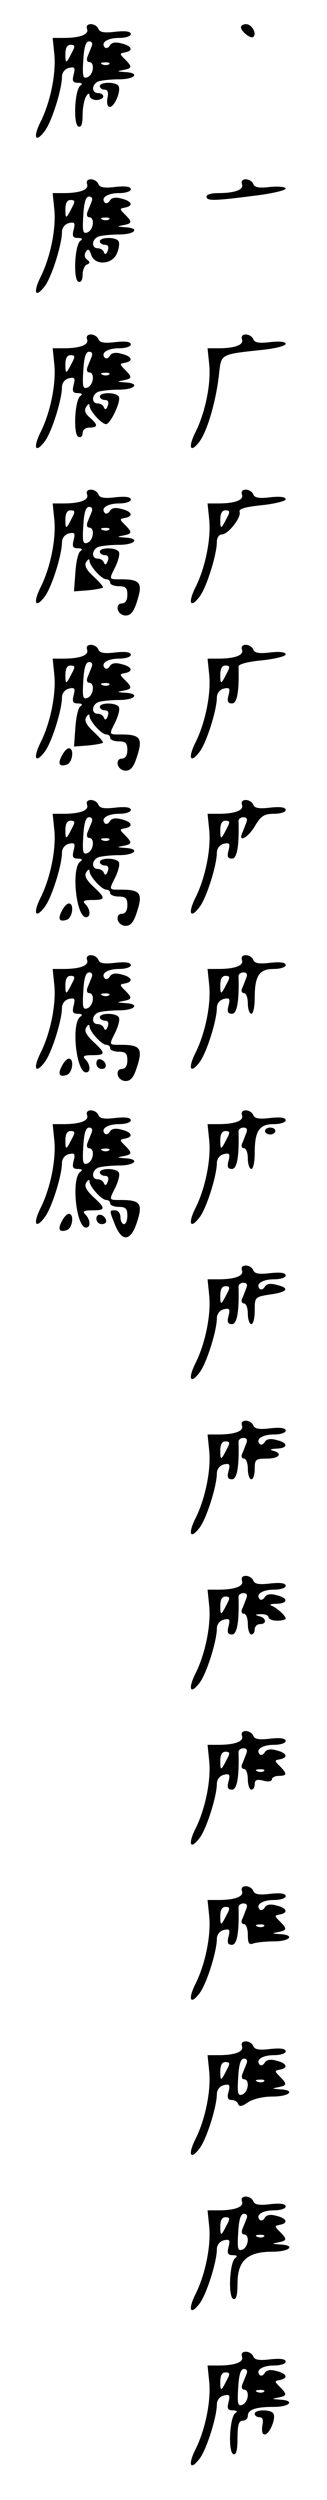 <?xml version="1.0" standalone="no"?>
<!DOCTYPE svg PUBLIC "-//W3C//DTD SVG 20010904//EN"
 "http://www.w3.org/TR/2001/REC-SVG-20010904/DTD/svg10.dtd">
<svg version="1.0" xmlns="http://www.w3.org/2000/svg"
 width="95pt" height="725pt" viewBox="0 0 95 725"
 preserveAspectRatio="xMidYMid meet">
<g transform="translate(0,725) scale(0.1,-0.1)"
fill="#000000" stroke="none">
<path d="M253 7166 c6 -16 -20 -26 -69 -26 l-31 0 5 -49 c5 -56 -12 -138 -40
-194 -23 -46 -15 -63 12 -27 20 26 50 121 50 157 0 12 8 23 20 26 17 4 19 1
14 -19 -5 -19 -2 -24 12 -24 12 0 15 -3 8 -8 -17 -10 -22 -114 -6 -119 8 -3
12 7 12 34 0 21 5 45 10 53 6 10 10 11 10 3 0 -7 9 -13 20 -13 11 0 20 5 20
10 0 6 -7 10 -15 10 -20 0 -19 26 1 34 9 3 36 6 60 6 47 0 62 19 17 21 -24 2
-25 2 -5 6 26 5 27 9 5 31 -16 16 -16 17 0 20 26 5 20 19 -10 26 -17 5 -29 3
-34 -6 -4 -7 -11 -9 -14 -6 -14 14 7 28 41 28 19 0 34 5 34 11 0 8 -15 10 -44
7 -32 -4 -46 -2 -50 8 -3 8 -13 14 -22 14 -10 0 -14 -6 -11 -14z m13 -51 c-3
-8 -9 -22 -12 -30 -3 -8 -1 -15 5 -15 17 0 13 -37 -5 -44 -13 -5 -15 3 -12 49
2 38 7 55 17 55 8 0 11 -6 7 -15z m-57 -17 c-17 -34 -19 -34 -19 -5 0 18 5 27
15 27 13 0 14 -4 4 -22z m108 -34 c-3 -3 -12 -4 -19 -1 -8 3 -5 6 6 6 11 1 17
-2 13 -5z"/>
<path d="M700 7171 c0 -12 29 -35 36 -28 11 10 -5 37 -21 37 -8 0 -15 -4 -15
-9z"/>
<path d="M290 7000 c0 -5 6 -10 14 -10 9 0 12 -8 8 -25 -2 -15 0 -25 7 -25 14
0 34 48 25 61 -7 12 -54 12 -54 -1z"/>
<path d="M253 6716 c6 -16 -20 -26 -69 -26 l-31 0 5 -49 c5 -56 -12 -138 -40
-194 -23 -46 -15 -63 12 -27 20 26 50 121 50 157 0 12 8 23 20 26 17 4 19 1
14 -19 -5 -19 -2 -24 12 -24 12 0 15 -3 8 -8 -17 -10 -22 -114 -6 -119 7 -3
12 5 12 20 0 14 6 28 13 30 9 4 9 7 0 14 -7 5 -9 14 -4 22 7 11 10 9 16 -8 10
-32 62 -29 75 5 6 14 8 30 4 35 -7 12 -54 12 -54 -1 0 -5 7 -10 15 -10 9 0 12
-6 8 -17 -4 -11 -8 -12 -11 -5 -2 7 -10 12 -18 12 -19 0 -18 26 2 34 9 3 36 6
60 6 47 0 62 19 17 21 -24 2 -25 2 -5 6 26 5 27 9 5 31 -16 16 -16 17 0 20 26
5 20 19 -10 26 -17 5 -29 3 -34 -6 -4 -7 -11 -9 -14 -6 -14 14 7 28 41 28 19
0 34 5 34 11 0 8 -15 10 -44 7 -32 -4 -46 -2 -50 8 -3 8 -13 14 -22 14 -10 0
-14 -6 -11 -14z m13 -51 c-3 -8 -9 -22 -12 -30 -3 -8 -1 -15 5 -15 17 0 13
-37 -5 -44 -13 -5 -15 3 -12 49 2 38 7 55 17 55 8 0 11 -6 7 -15z m-57 -17
c-17 -34 -19 -34 -19 -5 0 18 5 27 15 27 13 0 14 -4 4 -22z m108 -34 c-3 -3
-12 -4 -19 -1 -8 3 -5 6 6 6 11 1 17 -2 13 -5z"/>
<path d="M703 6716 c6 -16 -20 -26 -70 -26 -18 0 -33 -4 -33 -10 0 -13 20 -13
136 2 52 6 94 16 94 21 0 5 -19 7 -44 5 -32 -4 -46 -2 -50 8 -3 8 -13 14 -22
14 -10 0 -14 -6 -11 -14z"/>
<path d="M253 6266 c6 -16 -20 -26 -69 -26 l-31 0 5 -49 c5 -56 -12 -138 -40
-194 -23 -46 -15 -63 12 -27 20 26 50 121 50 157 0 12 8 23 20 26 17 4 19 1
14 -19 -5 -19 -2 -24 12 -24 12 0 15 -3 8 -8 -17 -10 -22 -114 -6 -119 6 -3
12 2 12 11 0 9 8 16 20 16 25 0 25 8 1 29 -14 12 -17 22 -10 32 5 8 9 9 9 3 0
-15 35 -54 48 -54 13 0 45 68 37 80 -8 13 -55 13 -55 0 0 -5 7 -10 15 -10 9 0
12 -6 8 -17 -4 -11 -8 -12 -11 -5 -2 7 -10 12 -18 12 -19 0 -18 26 2 34 9 3
36 6 60 6 47 0 62 19 17 21 -24 2 -25 2 -5 6 26 5 27 9 5 31 -16 16 -16 17 0
20 26 5 20 19 -10 26 -17 5 -29 3 -34 -6 -4 -7 -11 -9 -14 -6 -14 14 7 28 41
28 19 0 34 5 34 11 0 8 -15 10 -44 7 -32 -4 -46 -2 -50 8 -3 8 -13 14 -22 14
-10 0 -14 -6 -11 -14z m13 -51 c-3 -8 -9 -22 -12 -30 -3 -8 -1 -15 5 -15 17 0
13 -37 -5 -44 -13 -5 -15 3 -12 49 2 38 7 55 17 55 8 0 11 -6 7 -15z m-57 -17
c-17 -34 -19 -34 -19 -5 0 18 5 27 15 27 13 0 14 -4 4 -22z m108 -34 c-3 -3
-12 -4 -19 -1 -8 3 -5 6 6 6 11 1 17 -2 13 -5z"/>
<path d="M703 6266 c6 -16 -20 -26 -69 -26 l-31 0 5 -49 c5 -56 -12 -138 -40
-194 -23 -46 -15 -63 12 -27 22 30 47 114 56 192 7 63 1 60 132 74 34 4 62 11
62 17 0 6 -18 8 -44 5 -32 -4 -46 -2 -50 8 -3 8 -13 14 -22 14 -10 0 -14 -6
-11 -14z"/>
<path d="M253 5816 c6 -16 -20 -26 -69 -26 l-31 0 5 -49 c5 -56 -12 -138 -40
-194 -23 -46 -15 -63 12 -27 20 26 50 121 50 157 0 12 8 23 20 26 17 4 19 1
14 -19 -5 -19 -2 -24 12 -24 12 0 15 -3 8 -8 -7 -4 -13 -32 -15 -62 l-4 -55
40 3 c22 2 42 6 44 8 2 2 -10 16 -27 32 -22 20 -28 33 -21 43 5 8 9 9 9 3 0
-15 35 -54 49 -54 6 0 11 -4 11 -10 0 -5 11 -10 25 -10 20 0 25 -5 25 -25 0
-16 -6 -25 -16 -25 -9 0 -14 -7 -12 -17 2 -10 12 -18 23 -18 15 0 24 11 34 44
16 50 8 61 -46 61 -38 0 -37 -2 -17 38 8 18 13 36 9 42 -8 13 -55 13 -55 0 0
-5 7 -10 15 -10 9 0 12 -6 8 -17 -4 -11 -8 -12 -11 -5 -2 7 -10 12 -18 12 -19
0 -18 26 2 34 9 3 36 6 60 6 47 0 62 19 17 21 -24 2 -25 2 -5 6 26 5 27 9 5
31 -16 16 -16 17 0 20 26 5 20 19 -10 26 -17 5 -29 3 -34 -6 -4 -7 -11 -9 -14
-6 -14 14 7 28 41 28 19 0 34 5 34 11 0 8 -15 10 -44 7 -32 -4 -46 -2 -50 8
-3 8 -13 14 -22 14 -10 0 -14 -6 -11 -14z m13 -51 c-3 -8 -9 -22 -12 -30 -3
-8 -1 -15 5 -15 17 0 13 -37 -5 -44 -13 -5 -15 3 -12 49 2 38 7 55 17 55 8 0
11 -6 7 -15z m-57 -17 c-17 -34 -19 -34 -19 -5 0 18 5 27 15 27 13 0 14 -4 4
-22z m108 -34 c-3 -3 -12 -4 -19 -1 -8 3 -5 6 6 6 11 1 17 -2 13 -5z"/>
<path d="M703 5816 c6 -16 -20 -26 -69 -26 l-31 0 5 -49 c5 -56 -12 -138 -40
-194 -23 -46 -15 -63 12 -27 20 26 50 122 50 158 0 12 6 22 14 22 19 0 58 50
52 66 -3 8 16 14 65 19 38 4 69 12 69 17 0 7 -17 9 -44 6 -32 -4 -46 -2 -50 8
-3 8 -13 14 -22 14 -10 0 -14 -6 -11 -14z m-44 -68 c-17 -34 -19 -34 -19 -5 0
18 5 27 15 27 13 0 14 -4 4 -22z"/>
<path d="M253 5366 c6 -16 -20 -26 -69 -26 l-31 0 5 -49 c5 -56 -12 -138 -40
-194 -23 -46 -15 -63 12 -27 20 26 50 121 50 157 0 12 8 23 20 26 17 4 19 1
14 -19 -5 -19 -2 -24 12 -24 12 0 15 -3 8 -8 -7 -4 -13 -32 -15 -62 l-4 -55
40 3 c22 2 42 6 44 8 2 2 -10 16 -27 32 -22 20 -28 33 -21 43 5 8 9 9 9 3 0
-15 35 -54 49 -54 6 0 11 -4 11 -10 0 -5 11 -10 25 -10 20 0 25 -5 25 -25 0
-16 -6 -25 -16 -25 -9 0 -14 -7 -12 -17 2 -10 12 -18 23 -18 15 0 24 11 34 44
16 50 8 61 -46 61 -38 0 -37 -2 -17 38 8 18 13 36 9 42 -8 13 -55 13 -55 0 0
-5 7 -10 15 -10 9 0 12 -6 8 -17 -4 -11 -8 -12 -11 -5 -2 7 -10 12 -18 12 -19
0 -18 26 2 34 9 3 36 6 60 6 47 0 62 19 17 21 -24 2 -25 2 -5 6 26 5 27 9 5
31 -16 16 -16 17 0 20 26 5 20 19 -10 26 -17 5 -29 3 -34 -6 -4 -7 -11 -9 -14
-6 -14 14 7 28 41 28 19 0 34 5 34 11 0 8 -15 10 -44 7 -32 -4 -46 -2 -50 8
-3 8 -13 14 -22 14 -10 0 -14 -6 -11 -14z m13 -51 c-3 -8 -9 -22 -12 -30 -3
-8 -1 -15 5 -15 17 0 13 -37 -5 -44 -13 -5 -15 3 -12 49 2 38 7 55 17 55 8 0
11 -6 7 -15z m-57 -17 c-17 -34 -19 -34 -19 -5 0 18 5 27 15 27 13 0 14 -4 4
-22z m108 -34 c-3 -3 -12 -4 -19 -1 -8 3 -5 6 6 6 11 1 17 -2 13 -5z"/>
<path d="M703 5366 c6 -16 -20 -26 -69 -26 l-31 0 5 -49 c5 -56 -12 -138 -40
-194 -23 -46 -15 -63 12 -27 20 26 50 121 50 157 0 12 8 23 20 26 17 4 19 1
14 -19 -5 -18 -2 -24 10 -24 15 0 21 34 19 107 0 7 26 14 68 18 38 4 69 12 69
17 0 7 -17 9 -44 6 -32 -4 -46 -2 -50 8 -3 8 -13 14 -22 14 -10 0 -14 -6 -11
-14z m-44 -68 c-17 -34 -19 -34 -19 -5 0 18 5 27 15 27 13 0 14 -4 4 -22z"/>
<path d="M180 5059 c-13 -24 -8 -34 15 -26 16 7 21 47 5 47 -5 0 -14 -9 -20
-21z"/>
<path d="M253 4916 c6 -16 -20 -26 -69 -26 l-31 0 5 -49 c5 -56 -12 -138 -40
-194 -23 -46 -15 -63 12 -27 20 26 50 121 50 157 0 12 8 23 20 26 17 4 19 1
14 -19 -5 -19 -2 -24 12 -24 12 0 15 -3 8 -8 -28 -17 -13 -162 16 -162 14 0
13 23 -2 38 -9 9 -5 12 20 12 39 0 40 5 3 39 -21 20 -27 32 -20 42 5 8 9 9 9
3 0 -15 35 -54 49 -54 6 0 11 -4 11 -10 0 -5 11 -10 25 -10 20 0 25 -5 25 -25
0 -16 -6 -25 -16 -25 -9 0 -14 -7 -12 -17 2 -10 12 -18 23 -18 15 0 24 11 34
44 16 50 8 61 -46 61 -38 0 -37 -2 -17 38 8 18 13 36 9 42 -8 13 -55 13 -55 0
0 -5 7 -10 15 -10 9 0 12 -6 8 -17 -4 -11 -8 -12 -11 -5 -2 7 -10 12 -18 12
-19 0 -18 26 2 34 9 3 36 6 60 6 47 0 62 19 17 21 -24 2 -25 2 -5 6 26 5 27 9
5 31 -16 16 -16 17 0 20 26 5 20 19 -10 26 -17 5 -29 3 -34 -6 -4 -7 -11 -9
-14 -6 -14 14 7 28 41 28 19 0 34 5 34 11 0 8 -15 10 -44 7 -32 -4 -46 -2 -50
8 -3 8 -13 14 -22 14 -10 0 -14 -6 -11 -14z m13 -51 c-3 -8 -9 -22 -12 -30 -3
-8 -1 -15 5 -15 17 0 13 -37 -5 -44 -13 -5 -15 3 -12 49 2 38 7 55 17 55 8 0
11 -6 7 -15z m-57 -17 c-17 -34 -19 -34 -19 -5 0 18 5 27 15 27 13 0 14 -4 4
-22z m108 -34 c-3 -3 -12 -4 -19 -1 -8 3 -5 6 6 6 11 1 17 -2 13 -5z"/>
<path d="M703 4916 c6 -16 -20 -26 -69 -26 l-31 0 5 -49 c5 -56 -12 -138 -40
-194 -23 -46 -15 -63 12 -27 20 26 50 121 50 157 0 12 8 23 20 26 17 4 19 1
14 -19 -5 -18 -2 -24 10 -24 15 0 21 38 19 108 -1 6 6 12 14 12 10 0 13 -5 8
-17 -4 -10 -9 -24 -12 -30 -11 -28 19 -11 38 22 17 29 27 35 55 35 19 0 34 5
34 11 0 8 -15 10 -44 7 -32 -4 -46 -2 -50 8 -3 8 -13 14 -22 14 -10 0 -14 -6
-11 -14z m-44 -68 c-17 -34 -19 -34 -19 -5 0 18 5 27 15 27 13 0 14 -4 4 -22z"/>
<path d="M180 4609 c-13 -24 -8 -34 15 -26 16 7 21 47 5 47 -5 0 -14 -9 -20
-21z"/>
<path d="M253 4466 c6 -16 -20 -26 -69 -26 l-31 0 5 -49 c5 -56 -12 -138 -40
-194 -23 -46 -15 -63 12 -27 20 26 50 121 50 157 0 12 8 23 20 26 17 4 19 1
14 -19 -5 -19 -2 -24 12 -24 12 0 15 -3 8 -8 -28 -17 -13 -162 16 -162 14 0
13 23 -2 38 -9 9 -5 12 20 12 39 0 40 5 3 39 -21 20 -27 32 -20 42 5 8 9 9 9
3 0 -15 35 -54 49 -54 6 0 11 -4 11 -10 0 -5 11 -10 25 -10 20 0 25 -5 25 -25
0 -16 -6 -25 -16 -25 -9 0 -14 -7 -12 -17 2 -10 12 -18 23 -18 15 0 24 11 34
44 16 50 8 61 -46 61 -38 0 -37 -2 -17 38 8 18 13 36 9 42 -8 13 -55 13 -55 0
0 -5 7 -10 15 -10 9 0 12 -6 8 -17 -4 -11 -8 -12 -11 -5 -2 7 -10 12 -18 12
-19 0 -18 26 2 34 9 3 36 6 60 6 47 0 62 19 17 21 -24 2 -25 2 -5 6 26 5 27 9
5 31 -16 16 -16 17 0 20 26 5 20 19 -10 26 -17 5 -29 3 -34 -6 -4 -7 -11 -9
-14 -6 -14 14 7 28 41 28 19 0 34 5 34 11 0 8 -15 10 -44 7 -32 -4 -46 -2 -50
8 -3 8 -13 14 -22 14 -10 0 -14 -6 -11 -14z m13 -51 c-3 -8 -9 -22 -12 -30 -3
-8 -1 -15 5 -15 17 0 13 -37 -5 -44 -13 -5 -15 3 -12 49 2 38 7 55 17 55 8 0
11 -6 7 -15z m-57 -17 c-17 -34 -19 -34 -19 -5 0 18 5 27 15 27 13 0 14 -4 4
-22z m108 -34 c-3 -3 -12 -4 -19 -1 -8 3 -5 6 6 6 11 1 17 -2 13 -5z"/>
<path d="M703 4466 c6 -16 -20 -26 -69 -26 l-31 0 5 -49 c5 -56 -12 -138 -40
-194 -23 -46 -15 -63 12 -27 20 26 50 121 50 157 0 12 8 23 20 26 17 4 19 1
14 -19 -5 -18 -2 -24 10 -24 15 0 21 38 19 108 -1 6 6 12 14 12 10 0 13 -5 8
-17 -4 -10 -9 -24 -12 -30 -3 -7 0 -13 6 -13 6 0 11 -13 11 -30 0 -16 5 -30
10 -30 6 0 10 21 10 46 0 64 13 84 55 84 19 0 35 5 35 11 0 8 -15 10 -44 7
-32 -4 -46 -2 -50 8 -3 8 -13 14 -22 14 -10 0 -14 -6 -11 -14z m-44 -68 c-17
-34 -19 -34 -19 -5 0 18 5 27 15 27 13 0 14 -4 4 -22z"/>
<path d="M180 4159 c-13 -24 -8 -34 15 -26 16 7 21 47 5 47 -5 0 -14 -9 -20
-21z"/>
<path d="M280 4166 c0 -9 7 -16 16 -16 17 0 14 22 -4 28 -7 2 -12 -3 -12 -12z"/>
<path d="M253 4016 c6 -16 -20 -26 -69 -26 l-31 0 5 -49 c5 -56 -12 -138 -40
-194 -23 -46 -15 -63 12 -27 20 26 50 121 50 157 0 12 8 23 20 26 17 4 19 1
14 -19 -5 -19 -2 -24 12 -24 12 0 15 -3 8 -8 -28 -17 -13 -162 16 -162 14 0
13 23 -2 38 -9 9 -5 12 20 12 39 0 40 5 3 39 -21 20 -27 32 -20 42 5 8 9 9 9
3 0 -15 35 -54 49 -54 6 0 11 -4 11 -10 0 -5 11 -10 25 -10 20 0 25 -5 25 -25
0 -14 -4 -25 -10 -25 -5 0 -10 9 -10 20 0 11 -7 20 -15 20 -18 0 -18 1 0 -44
21 -50 46 -45 64 13 16 50 8 61 -46 61 -38 0 -37 -2 -17 38 8 18 13 36 9 42
-8 13 -55 13 -55 0 0 -5 7 -10 15 -10 9 0 12 -6 8 -17 -4 -11 -8 -12 -11 -5
-2 7 -10 12 -18 12 -19 0 -18 26 2 34 9 3 36 6 60 6 47 0 62 19 17 21 -24 2
-25 2 -5 6 26 5 27 9 5 31 -16 16 -16 17 0 20 26 5 20 19 -10 26 -17 5 -29 3
-34 -6 -4 -7 -11 -9 -14 -6 -14 14 7 28 41 28 19 0 34 5 34 11 0 8 -15 10 -44
7 -32 -4 -46 -2 -50 8 -3 8 -13 14 -22 14 -10 0 -14 -6 -11 -14z m13 -51 c-3
-8 -9 -22 -12 -30 -3 -8 -1 -15 5 -15 17 0 13 -37 -5 -44 -13 -5 -15 3 -12 49
2 38 7 55 17 55 8 0 11 -6 7 -15z m-57 -17 c-17 -34 -19 -34 -19 -5 0 18 5 27
15 27 13 0 14 -4 4 -22z m108 -34 c-3 -3 -12 -4 -19 -1 -8 3 -5 6 6 6 11 1 17
-2 13 -5z"/>
<path d="M703 4016 c6 -16 -20 -26 -69 -26 l-31 0 5 -49 c5 -56 -12 -138 -40
-194 -23 -46 -15 -63 12 -27 20 26 50 121 50 157 0 12 8 23 20 26 17 4 19 1
14 -19 -5 -18 -2 -24 10 -24 15 0 21 38 19 108 -1 6 6 12 14 12 10 0 13 -5 8
-17 -4 -10 -9 -24 -12 -30 -3 -7 0 -13 6 -13 6 0 11 -13 11 -30 0 -16 5 -30
10 -30 6 0 10 21 10 46 0 64 13 84 55 84 19 0 35 5 35 11 0 8 -15 10 -44 7
-32 -4 -46 -2 -50 8 -3 8 -13 14 -22 14 -10 0 -14 -6 -11 -14z m-44 -68 c-17
-34 -19 -34 -19 -5 0 18 5 27 15 27 13 0 14 -4 4 -22z"/>
<path d="M770 3970 c0 -5 7 -10 15 -10 8 0 15 5 15 10 0 6 -7 10 -15 10 -8 0
-15 -4 -15 -10z"/>
<path d="M180 3709 c-13 -24 -8 -34 15 -26 16 7 21 47 5 47 -5 0 -14 -9 -20
-21z"/>
<path d="M280 3716 c0 -9 7 -16 16 -16 9 0 14 5 12 12 -6 18 -28 21 -28 4z"/>
<path d="M703 3566 c6 -16 -20 -26 -69 -26 l-31 0 5 -49 c5 -56 -12 -138 -40
-194 -23 -46 -15 -63 12 -27 20 26 50 121 50 157 0 12 8 23 20 26 17 4 19 1
14 -19 -5 -18 -2 -24 10 -24 15 0 21 38 19 108 -1 6 6 12 14 12 10 0 13 -5 8
-17 -4 -10 -9 -24 -12 -30 -3 -7 0 -13 6 -13 6 0 11 -13 11 -30 0 -16 5 -30
10 -30 6 0 10 18 10 39 0 39 0 40 45 47 51 7 58 19 18 28 -17 5 -29 3 -34 -6
-4 -7 -11 -9 -14 -6 -14 14 7 28 41 28 19 0 34 5 34 11 0 8 -15 10 -44 7 -32
-4 -46 -2 -50 8 -3 8 -13 14 -22 14 -10 0 -14 -6 -11 -14z m-44 -68 c-17 -34
-19 -34 -19 -5 0 18 5 27 15 27 13 0 14 -4 4 -22z"/>
<path d="M703 3116 c6 -16 -20 -26 -69 -26 l-31 0 5 -49 c5 -56 -12 -138 -40
-194 -23 -46 -15 -63 12 -27 20 26 50 121 50 157 0 12 8 23 20 26 17 4 19 1
14 -19 -5 -18 -2 -24 10 -24 15 0 21 38 19 108 -1 6 6 12 14 12 10 0 13 -5 8
-17 -4 -10 -9 -24 -12 -30 -3 -7 0 -13 6 -13 6 0 11 -13 11 -30 0 -16 5 -30
10 -30 6 0 10 14 10 30 0 28 3 30 35 30 36 0 48 15 18 23 -11 3 -7 5 10 6 35
1 35 17 0 25 -17 5 -29 3 -34 -6 -4 -7 -11 -9 -14 -6 -14 14 7 28 41 28 19 0
34 5 34 11 0 8 -15 10 -44 7 -32 -4 -46 -2 -50 8 -3 8 -13 14 -22 14 -10 0
-14 -6 -11 -14z m-44 -68 c-17 -34 -19 -34 -19 -5 0 18 5 27 15 27 13 0 14 -4
4 -22z"/>
<path d="M703 2666 c6 -16 -20 -26 -69 -26 l-31 0 5 -49 c5 -56 -12 -138 -40
-194 -23 -46 -15 -63 12 -27 20 26 50 121 50 157 0 12 8 23 20 26 17 4 19 1
14 -19 -5 -18 -2 -24 10 -24 15 0 21 38 19 108 -1 6 6 12 14 12 10 0 13 -5 8
-17 -4 -10 -9 -24 -12 -30 -3 -7 0 -13 6 -13 6 0 11 -13 11 -30 0 -16 5 -30
10 -30 6 0 10 7 10 15 0 8 7 15 15 15 21 0 19 18 -2 23 -14 4 -12 5 5 6 12 0
22 -3 22 -9 0 -5 11 -10 25 -10 14 0 25 3 25 6 0 8 -24 30 -40 37 -9 3 -4 6
13 6 35 1 35 17 0 25 -17 5 -29 3 -34 -6 -4 -7 -11 -9 -14 -6 -14 14 7 28 41
28 19 0 34 5 34 11 0 8 -15 10 -44 7 -32 -4 -46 -2 -50 8 -3 8 -13 14 -22 14
-10 0 -14 -6 -11 -14z m-44 -68 c-17 -34 -19 -34 -19 -5 0 18 5 27 15 27 13 0
14 -4 4 -22z"/>
<path d="M703 2216 c6 -16 -20 -26 -69 -26 l-31 0 5 -49 c5 -56 -12 -138 -40
-194 -23 -46 -15 -63 12 -27 20 26 50 121 50 157 0 12 8 23 20 26 17 4 19 1
14 -19 -5 -18 -2 -24 10 -24 15 0 21 38 19 108 -1 6 6 12 14 12 10 0 13 -5 8
-17 -4 -10 -9 -24 -12 -30 -3 -7 0 -13 6 -13 6 0 11 -13 11 -30 0 -16 5 -30
10 -30 6 0 10 7 10 16 0 12 6 15 25 10 14 -4 25 -2 25 4 0 5 9 10 20 10 24 0
25 6 3 28 -16 16 -16 17 0 20 26 5 20 19 -10 26 -17 5 -29 3 -34 -6 -4 -7 -11
-9 -14 -6 -14 14 7 28 41 28 19 0 34 5 34 11 0 8 -15 10 -44 7 -32 -4 -46 -2
-50 8 -3 8 -13 14 -22 14 -10 0 -14 -6 -11 -14z m-44 -68 c-17 -34 -19 -34
-19 -5 0 18 5 27 15 27 13 0 14 -4 4 -22z m108 -34 c-3 -3 -12 -4 -19 -1 -8 3
-5 6 6 6 11 1 17 -2 13 -5z"/>
<path d="M703 1766 c6 -16 -20 -26 -69 -26 l-31 0 5 -49 c5 -56 -12 -138 -40
-194 -23 -46 -15 -63 12 -27 20 26 50 121 50 157 0 12 8 23 20 26 17 4 19 1
14 -19 -5 -18 -2 -24 10 -24 15 0 21 38 19 108 -1 6 6 12 14 12 10 0 13 -5 8
-17 -4 -10 -9 -24 -12 -30 -3 -7 0 -13 6 -13 6 0 11 -14 11 -31 0 -24 3 -30
16 -25 9 3 36 6 60 6 47 0 62 19 17 21 -24 2 -25 2 -5 6 26 5 27 9 5 31 -16
16 -16 17 0 20 26 5 20 19 -10 26 -17 5 -29 3 -34 -6 -4 -7 -11 -9 -14 -6 -14
14 7 28 41 28 19 0 34 5 34 11 0 8 -15 10 -44 7 -32 -4 -46 -2 -50 8 -3 8 -13
14 -22 14 -10 0 -14 -6 -11 -14z m-44 -68 c-17 -34 -19 -34 -19 -5 0 18 5 27
15 27 13 0 14 -4 4 -22z m108 -34 c-3 -3 -12 -4 -19 -1 -8 3 -5 6 6 6 11 1 17
-2 13 -5z"/>
<path d="M703 1316 c6 -16 -20 -26 -69 -26 l-31 0 5 -49 c5 -56 -12 -138 -40
-194 -23 -46 -15 -63 12 -27 20 26 50 121 50 157 0 12 8 23 20 26 17 4 19 1
14 -19 -5 -17 -2 -24 9 -24 8 0 17 -5 19 -12 3 -8 11 -7 28 5 15 10 44 17 72
17 50 0 68 19 21 21 -24 2 -25 2 -5 6 26 5 27 9 5 31 -16 16 -16 17 0 20 26 5
20 19 -10 26 -17 5 -29 3 -34 -6 -4 -7 -11 -9 -14 -6 -14 14 7 28 41 28 19 0
34 5 34 11 0 8 -15 10 -44 7 -32 -4 -46 -2 -50 8 -3 8 -13 14 -22 14 -10 0
-14 -6 -11 -14z m13 -51 c-3 -8 -9 -22 -12 -30 -3 -8 -1 -15 5 -15 17 0 13
-37 -5 -44 -13 -5 -15 3 -12 49 2 38 7 55 17 55 8 0 11 -6 7 -15z m-57 -17
c-17 -34 -19 -34 -19 -5 0 18 5 27 15 27 13 0 14 -4 4 -22z m108 -34 c-3 -3
-12 -4 -19 -1 -8 3 -5 6 6 6 11 1 17 -2 13 -5z"/>
<path d="M703 866 c6 -16 -20 -26 -69 -26 l-31 0 5 -49 c5 -56 -12 -138 -40
-194 -23 -46 -15 -63 12 -27 20 26 50 121 50 157 0 12 8 23 20 26 17 4 19 1
14 -19 -5 -19 -2 -24 12 -24 12 0 15 -3 8 -8 -17 -10 -22 -114 -6 -119 8 -3
12 10 12 45 0 66 29 92 101 92 51 0 70 19 22 21 -24 2 -25 2 -5 6 26 5 27 9 5
31 -16 16 -16 17 0 20 26 5 20 19 -10 26 -17 5 -29 3 -34 -6 -4 -7 -11 -9 -14
-6 -14 14 7 28 41 28 19 0 34 5 34 11 0 8 -15 10 -44 7 -32 -4 -46 -2 -50 8
-3 8 -13 14 -22 14 -10 0 -14 -6 -11 -14z m13 -51 c-3 -8 -9 -22 -12 -30 -3
-8 -1 -15 5 -15 17 0 13 -37 -5 -44 -13 -5 -15 3 -12 49 2 38 7 55 17 55 8 0
11 -6 7 -15z m-57 -17 c-17 -34 -19 -34 -19 -5 0 18 5 27 15 27 13 0 14 -4 4
-22z m108 -34 c-3 -3 -12 -4 -19 -1 -8 3 -5 6 6 6 11 1 17 -2 13 -5z"/>
<path d="M703 416 c6 -16 -20 -26 -69 -26 l-31 0 5 -49 c5 -56 -12 -138 -40
-194 -23 -46 -15 -63 12 -27 20 26 50 121 50 157 0 12 8 23 20 26 17 4 19 1
14 -19 -5 -19 -2 -24 12 -24 12 0 15 -3 8 -8 -17 -10 -22 -114 -6 -119 8 -3
12 10 12 46 0 39 4 51 15 51 8 0 15 6 15 14 0 18 22 26 76 26 47 0 62 19 17
21 -24 2 -25 2 -5 6 26 5 27 9 5 31 -16 16 -16 17 0 20 26 5 20 19 -10 26 -17
5 -29 3 -34 -6 -4 -7 -11 -9 -14 -6 -14 14 7 28 41 28 19 0 34 5 34 11 0 8
-15 10 -44 7 -32 -4 -46 -2 -50 8 -3 8 -13 14 -22 14 -10 0 -14 -6 -11 -14z
m13 -51 c-3 -8 -9 -22 -12 -30 -3 -8 -1 -15 5 -15 17 0 13 -37 -5 -44 -13 -5
-15 3 -12 49 2 38 7 55 17 55 8 0 11 -6 7 -15z m-57 -17 c-17 -34 -19 -34 -19
-5 0 18 5 27 15 27 13 0 14 -4 4 -22z m108 -34 c-3 -3 -12 -4 -19 -1 -8 3 -5
6 6 6 11 1 17 -2 13 -5z"/>
<path d="M740 250 c0 -5 6 -10 14 -10 9 0 12 -8 8 -25 -2 -15 0 -25 7 -25 14
0 34 48 25 61 -7 12 -54 12 -54 -1z"/>
</g>
</svg>
